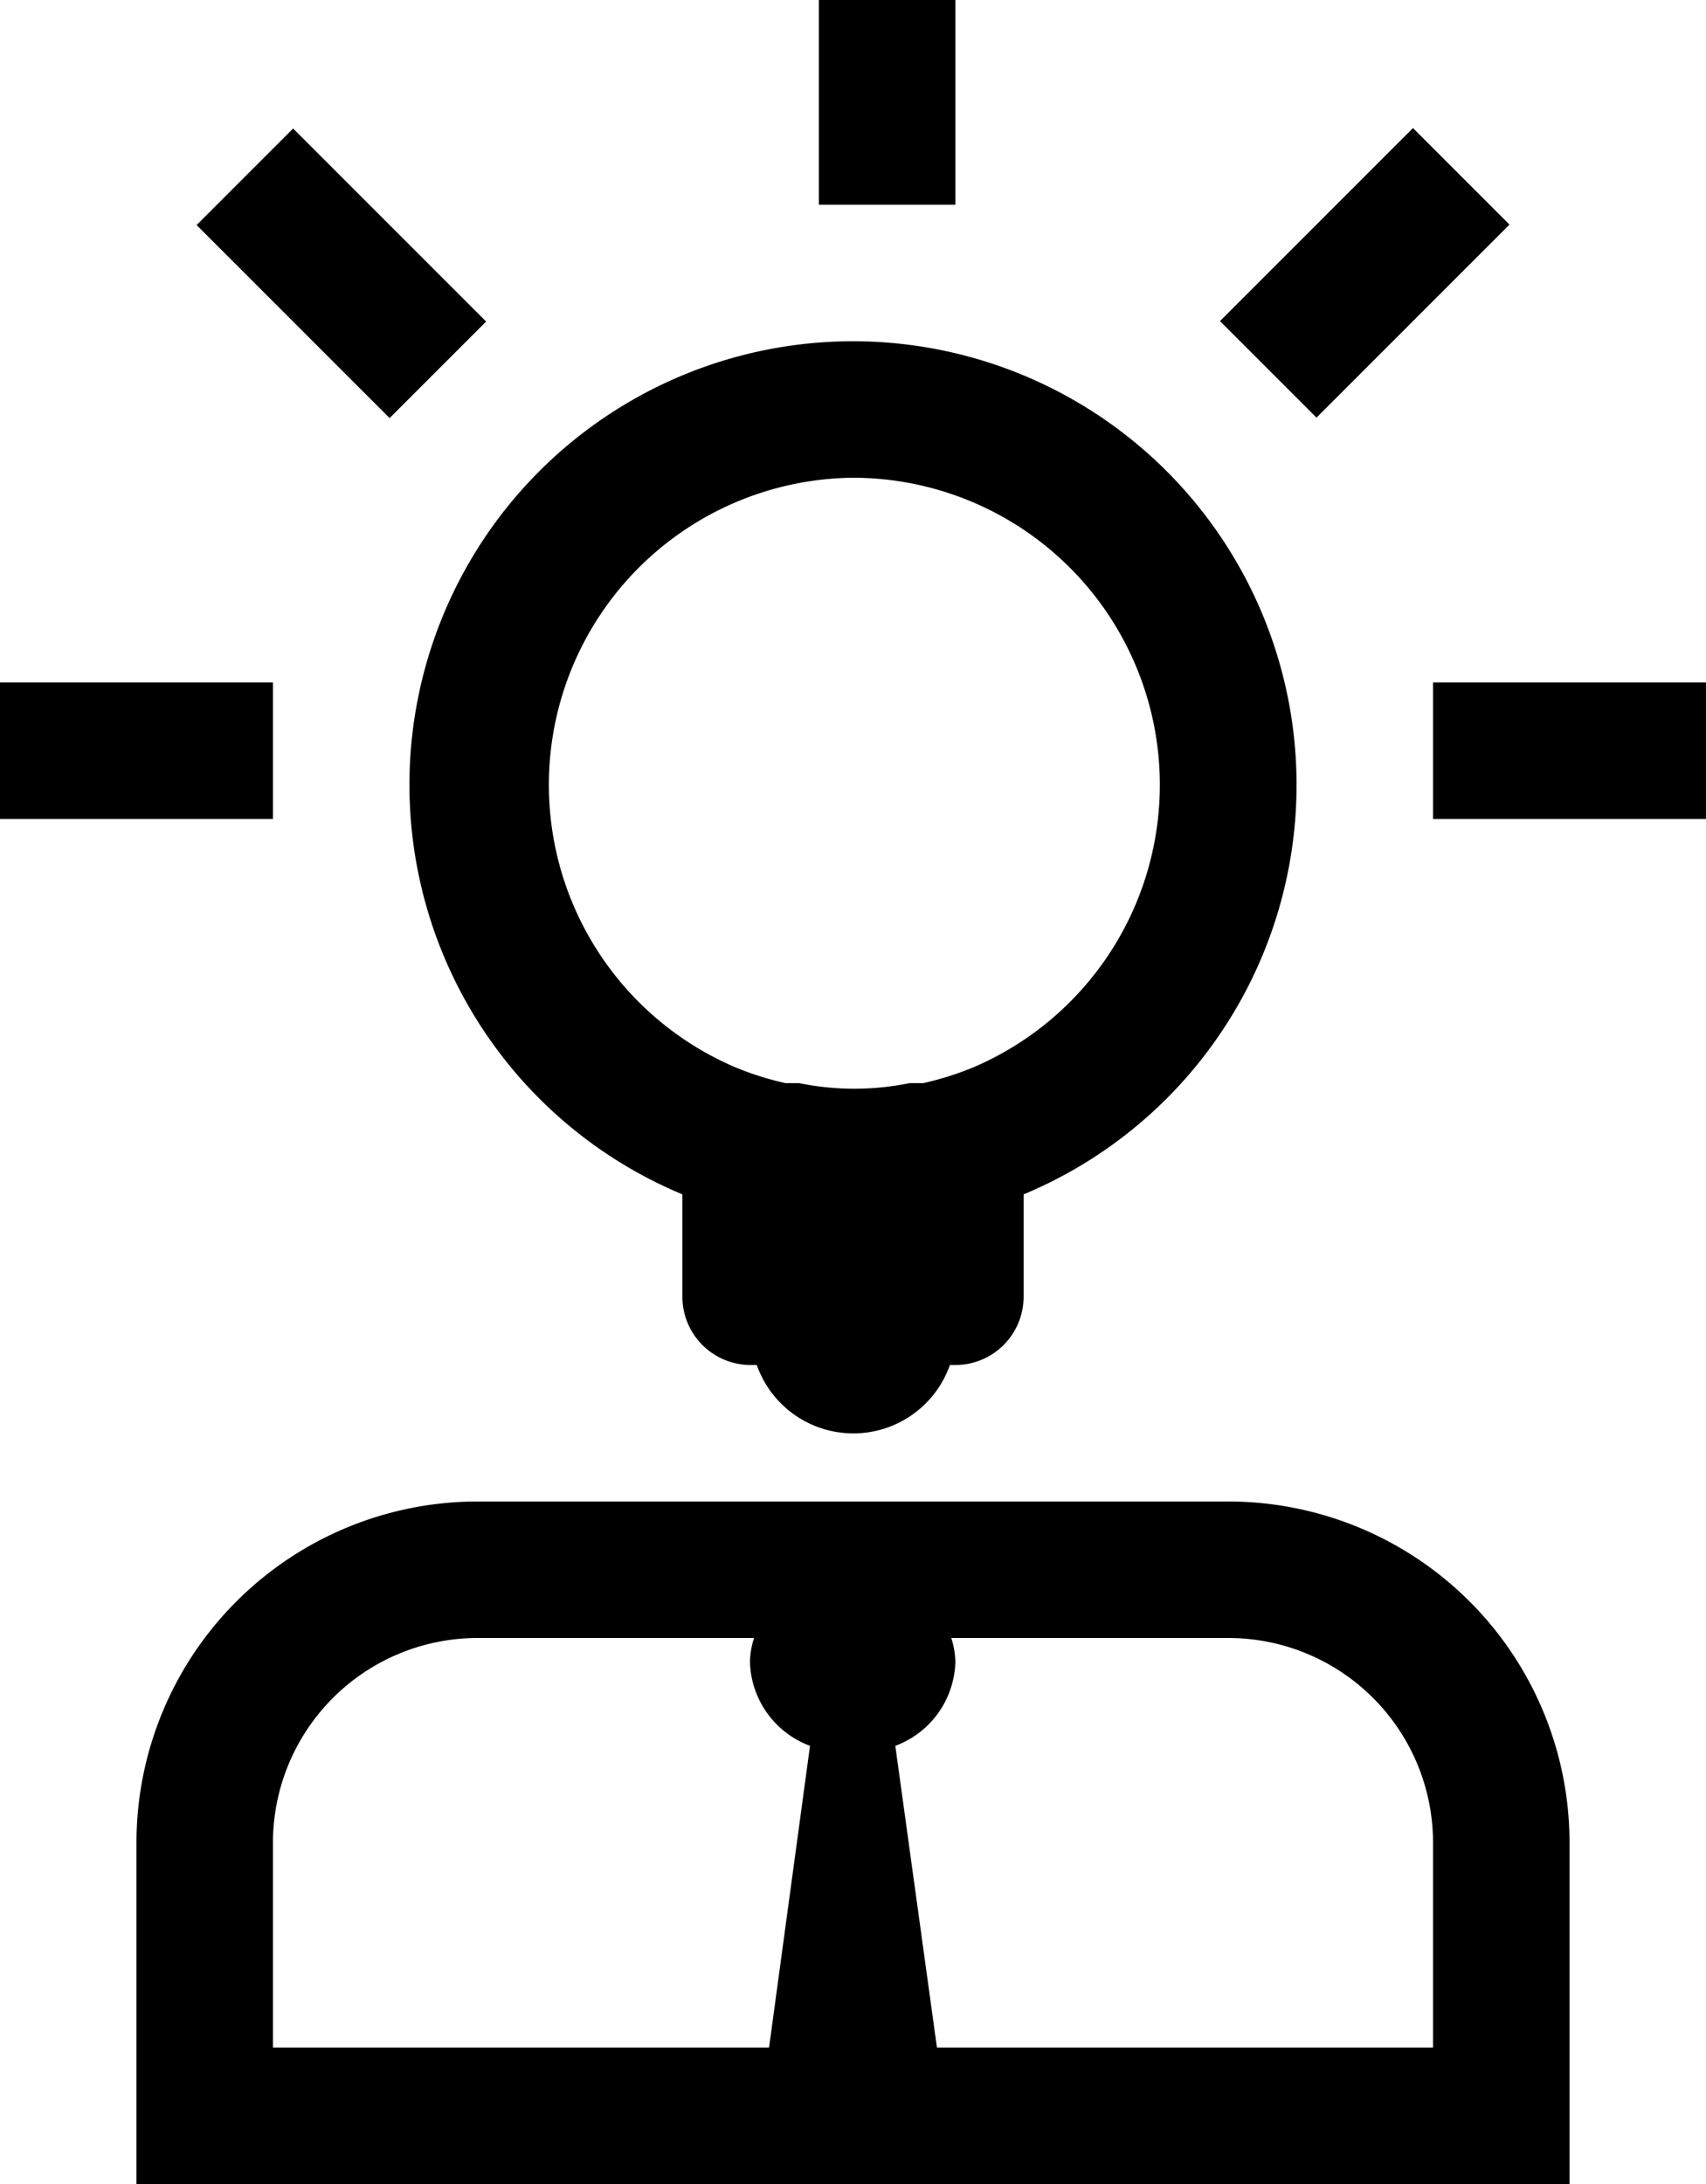 <svg xmlns="http://www.w3.org/2000/svg" viewBox="0 0 25 32"><title>icon_012</title><path d="M22,22H11a5,5,0,0,0-5,5v5H27V27A5,5,0,0,0,22,22ZM8,30V27a3,3,0,0,1,3-3h4.05a1.21,1.21,0,0,0-.06.35,1.35,1.35,0,0,0,.88,1.23L15.27,30Zm17,0H17.73l-.61-4.42A1.35,1.35,0,0,0,18,24.35a1.21,1.21,0,0,0-.06-.35H22a3,3,0,0,1,3,3Z" transform="translate(-4)"/><path d="M14,17.5V19a1,1,0,0,0,1,1h.09a1.5,1.5,0,0,0,2.83,0H18a1,1,0,0,0,1-1V17.5a6.5,6.5,0,1,0-5,0ZM16.5,7a4.5,4.5,0,0,1,1.76,8.64h0a4.48,4.48,0,0,1-.73.23l-.2,0a4.05,4.05,0,0,1-1.62,0l-.2,0a4.47,4.47,0,0,1-.73-.23h0A4.5,4.5,0,0,1,16.5,7Z" transform="translate(-4)"/><rect x="21" y="10" width="4" height="2"/><rect x="8" y="2" width="2" height="4" transform="translate(-4.19 7.54) rotate(-45)"/><rect x="22" y="3" width="4" height="2" transform="translate(0.2 18.14) rotate(-45)"/><rect x="12" width="2" height="3"/><rect y="10" width="4" height="2"/></svg>